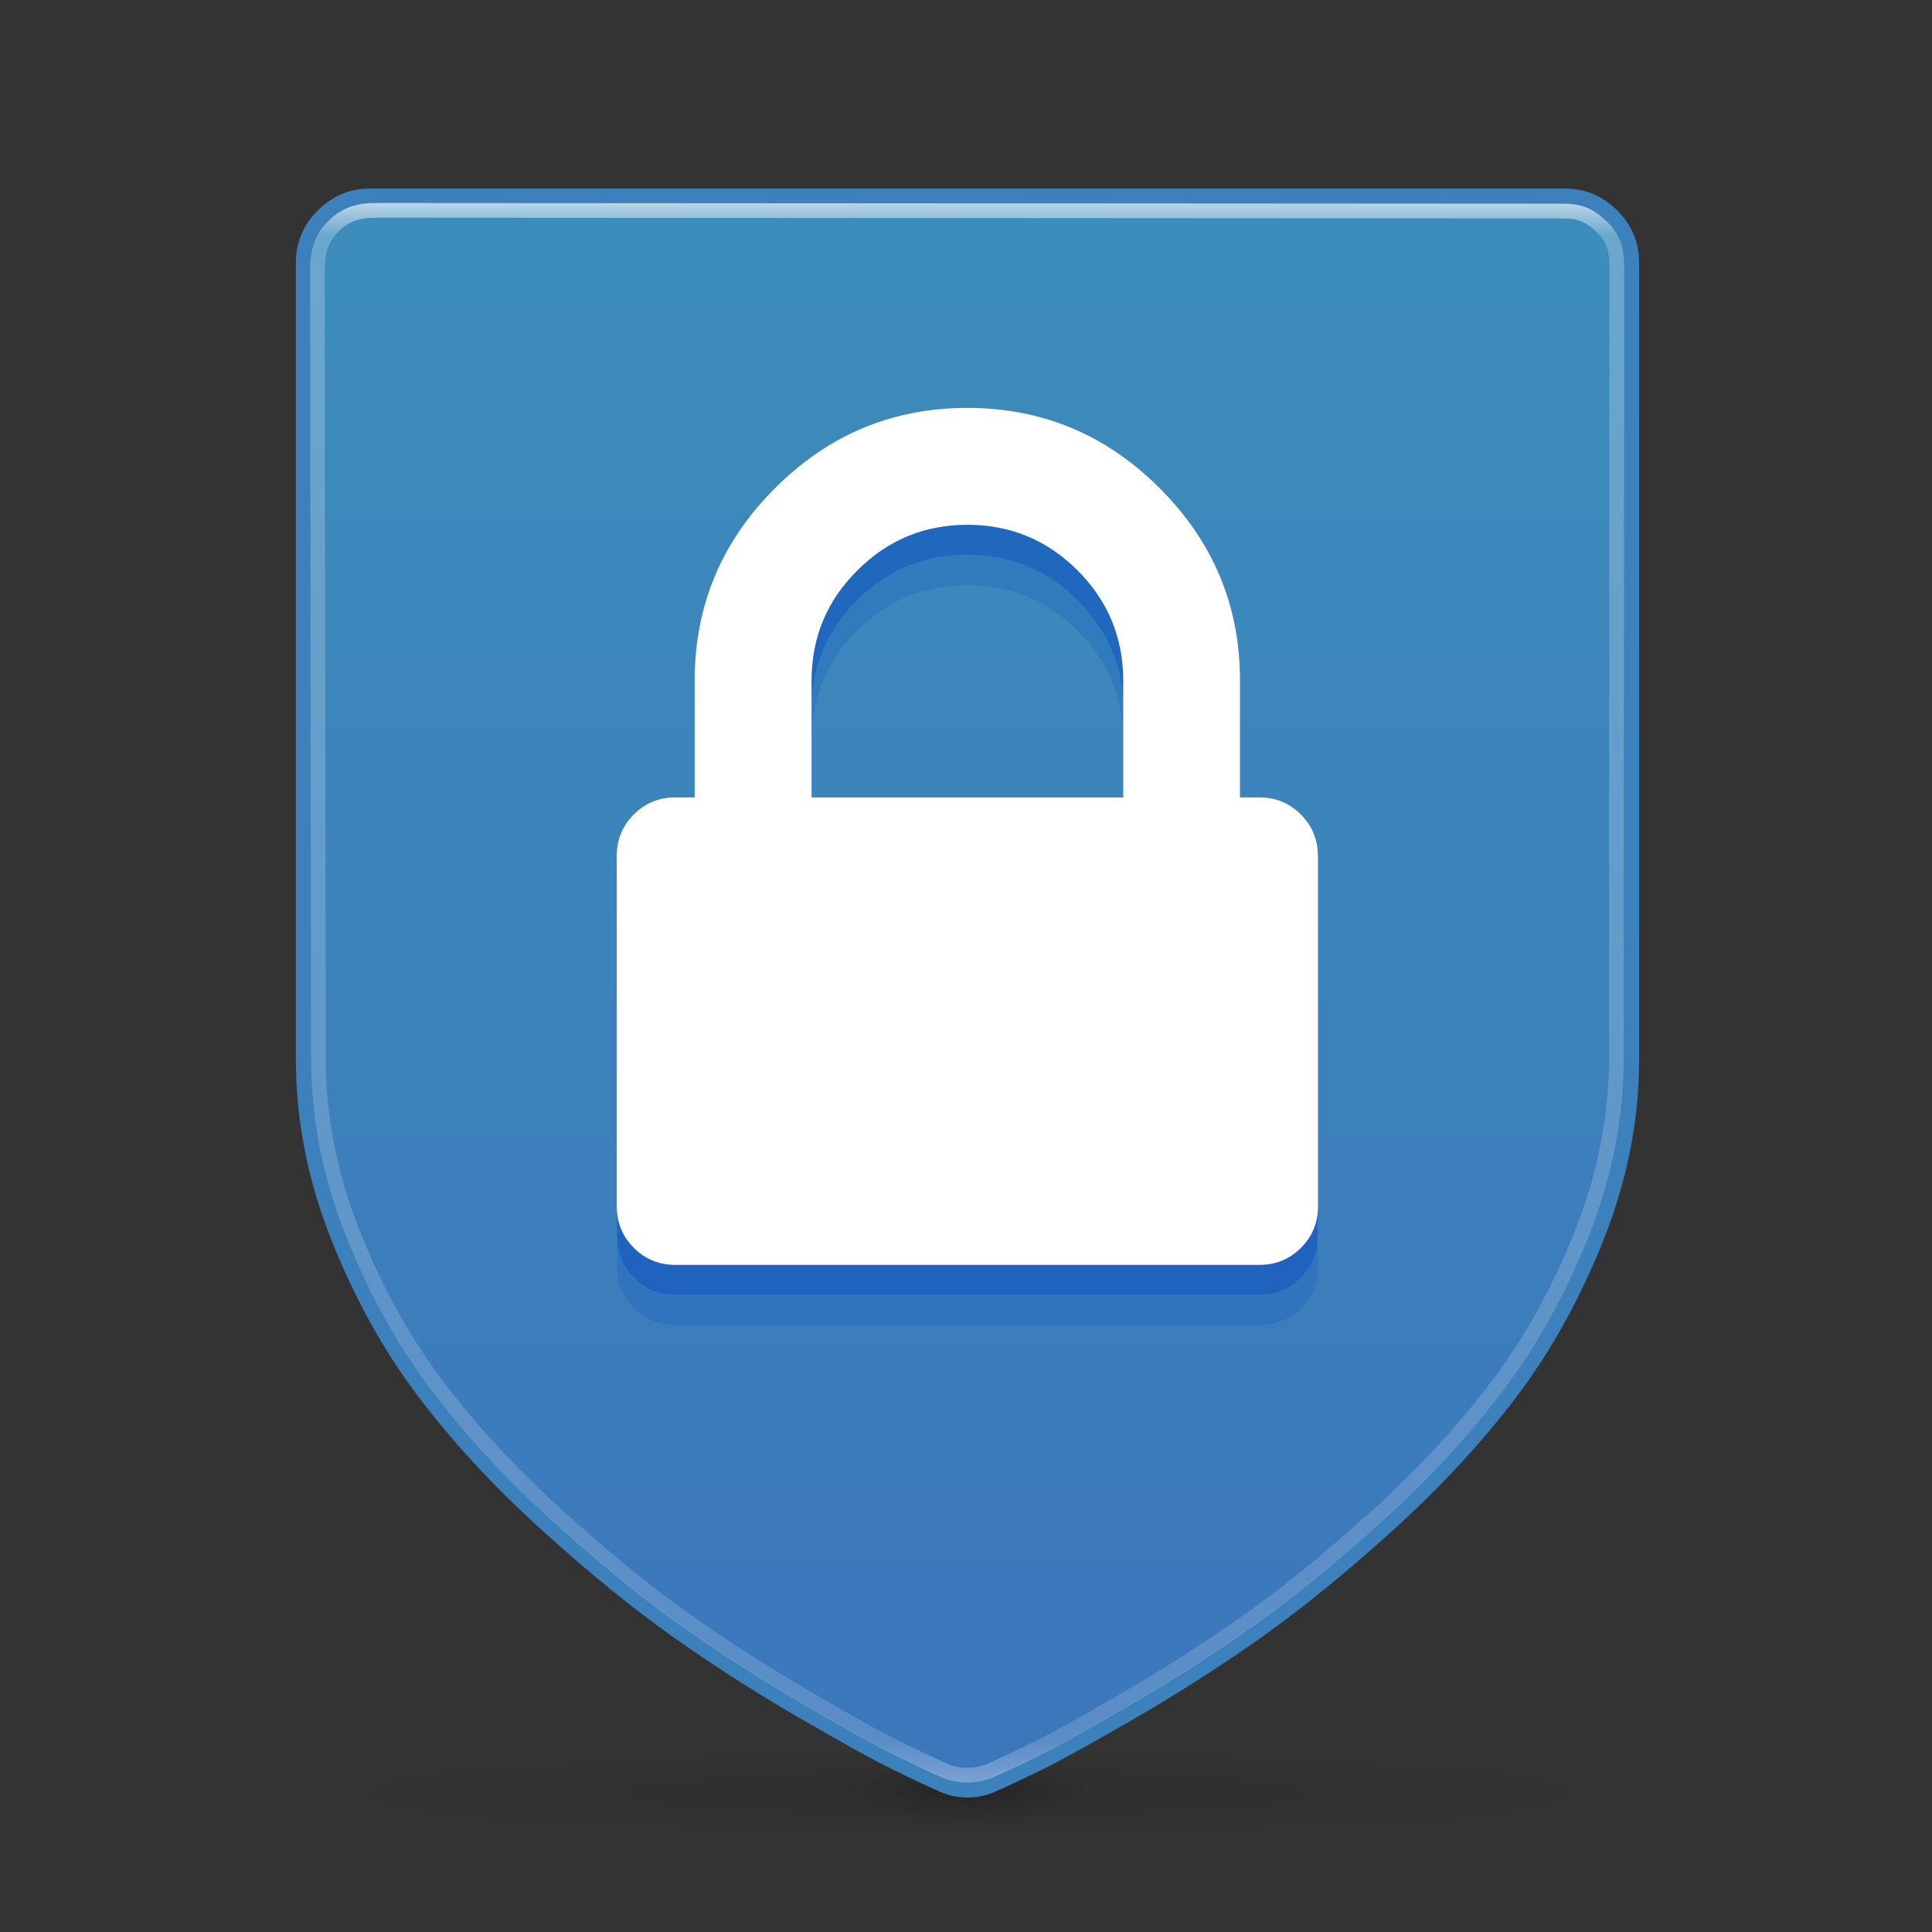 <?xml version="1.0" encoding="UTF-8" standalone="no"?>
<svg
   xmlns:dc="http://purl.org/dc/elements/1.1/"
   xmlns:cc="http://creativecommons.org/ns#"
   xmlns:rdf="http://www.w3.org/1999/02/22-rdf-syntax-ns#"
   xmlns:svg="http://www.w3.org/2000/svg"
   xmlns="http://www.w3.org/2000/svg"
   xmlns:xlink="http://www.w3.org/1999/xlink"
   xmlns:sodipodi="http://sodipodi.sourceforge.net/DTD/sodipodi-0.dtd"
   xmlns:inkscape="http://www.inkscape.org/namespaces/inkscape"
   width="16"
   height="16"
   viewBox="0 0 16 16"
   version="1.1"
   id="svg217"
   sodipodi:docname="shield-16.svg"
   inkscape:export-filename="/home/daniel/dev/icons/shield.svg.png"
   inkscape:export-xdpi="96"
   inkscape:export-ydpi="96"
   inkscape:version="0.92.3 (2405546, 2018-03-11)">
  <rect x="0" y="0" width="16" height="16" fill="#333333" stroke="none"/>
  <defs
     id="defs221">
    <linearGradient
       id="linearGradient7072"
       inkscape:collect="always">
      <stop
         id="stop7068"
         offset="0"
         style="stop-color:#3c8dbc;stop-opacity:1" />
      <stop
         id="stop7070"
         offset="1"
         style="stop-color:#3c75bc;stop-opacity:1" />
    </linearGradient>
    <linearGradient
       id="linearGradient5421"
       inkscape:collect="always">
      <stop
         id="stop5417"
         offset="0"
         style="stop-color:#ffffff;stop-opacity:1" />
      <stop
         style="stop-color:#ffffff;stop-opacity:0.235"
         offset="0.038"
         id="stop5441" />
      <stop
         id="stop5453"
         offset="0.962"
         style="stop-color:#ffffff;stop-opacity:0.157" />
      <stop
         id="stop5419"
         offset="1"
         style="stop-color:#ffffff;stop-opacity:0.392" />
    </linearGradient>
    <linearGradient
       inkscape:collect="always"
       id="linearGradient5317-0">
      <stop
         style="stop-color:#8cd5ff;stop-opacity:1"
         offset="0"
         id="stop5313" />
      <stop
         style="stop-color:#3689e6;stop-opacity:1"
         offset="1"
         id="stop5315" />
    </linearGradient>
    <linearGradient
       inkscape:collect="always"
       xlink:href="#linearGradient7072"
       id="linearGradient5319"
       x1="1536"
       y1="128.202"
       x2="1536"
       y2="1661.113"
       gradientUnits="userSpaceOnUse"
       gradientTransform="matrix(0.009,0,0,0.009,0.313,0.524)" />
    <linearGradient
       inkscape:collect="always"
       xlink:href="#linearGradient5317-0"
       id="linearGradient5319-3"
       x1="1536"
       y1="128.202"
       x2="1536"
       y2="1661.113"
       gradientUnits="userSpaceOnUse"
       gradientTransform="matrix(0.069,0,0,0.069,-17.599,-8.8)" />
    <linearGradient
       inkscape:collect="always"
       xlink:href="#linearGradient5421"
       id="linearGradient5410"
       x1="64.007"
       y1="9.439"
       x2="64.007"
       y2="119.008"
       gradientUnits="userSpaceOnUse"
       gradientTransform="matrix(0.122,0,0,0.123,0.192,0.28)" />
    <radialGradient
       cx="4.993"
       cy="43.5"
       r="2.5"
       fx="4.993"
       fy="43.5"
       id="h"
       xlink:href="#b"
       gradientUnits="userSpaceOnUse"
       gradientTransform="matrix(2.004,0,0,1.4,27.988,-17.4)" />
    <linearGradient
       id="b">
      <stop
         offset="0"
         stop-color="#181818"
         id="stop5614" />
      <stop
         offset="1"
         stop-color="#181818"
         stop-opacity="0"
         id="stop5616" />
    </linearGradient>
    <radialGradient
       cx="4.993"
       cy="43.5"
       r="2.5"
       fx="4.993"
       fy="43.5"
       id="i"
       xlink:href="#b"
       gradientUnits="userSpaceOnUse"
       gradientTransform="matrix(2.004,0,0,1.4,-48.012,-104.4)" />
    <radialGradient
       gradientUnits="userSpaceOnUse"
       gradientTransform="matrix(0.196,0,0,0.013,1.756,14.078)"
       r="28"
       fy="59.5"
       fx="32"
       cy="59.5"
       cx="32"
       id="g"
       xlink:href="#f" />
    <linearGradient
       id="f">
      <stop
         offset="0"
         id="stop5588" />
      <stop
         offset="1"
         stop-opacity="0"
         id="stop5590" />
    </linearGradient>
  </defs>
  <sodipodi:namedview
     pagecolor="#ffffff"
     bordercolor="#666666"
     borderopacity="1"
     objecttolerance="10"
     gridtolerance="10"
     guidetolerance="10"
     inkscape:pageopacity="0"
     inkscape:pageshadow="2"
     inkscape:window-width="1720"
     inkscape:window-height="1377"
     id="namedview219"
     showgrid="true"
     inkscape:zoom="2"
     inkscape:cx="8.8426152"
     inkscape:cy="9.1581759"
     inkscape:window-x="0"
     inkscape:window-y="30"
     inkscape:window-maximized="0"
     inkscape:current-layer="svg217"
     showguides="false"
     inkscape:lockguides="true"
     inkscape:pagecheckerboard="false"
     borderlayer="false">
    <inkscape:grid
       type="xygrid"
       id="grid5325"
       empspacing="4" />
    <inkscape:grid
       type="xygrid"
       id="grid5327"
       color="#ffef3f"
       opacity="0.275"
       empspacing="2"
       empcolor="#ffef3f"
       empopacity="0.275"
       spacingx="0.5"
       spacingy="0.5"
       dotted="true" />
  </sodipodi:namedview>
  <ellipse
     style="opacity:0.1;fill:url(#g);stroke-width:0.156"
     ry="0.375"
     rx="5.484"
     cy="14.875"
     cx="8.024"
     id="ellipse5630" />
  <g
     transform="matrix(0.125,0,0,0.125,4.01,7.375)"
     style="opacity:0.4"
     id="g5636">
    <path
       style="fill:url(#h)"
       inkscape:connector-curvature="0"
       d="m 38,40 h 5 v 7 h -5 z"
       transform="matrix(1.579,0,0,0.714,-28,28.429)"
       id="path5632" />
    <path
       style="fill:url(#i)"
       inkscape:connector-curvature="0"
       transform="matrix(-1.579,0,0,-0.714,-28,28.429)"
       d="m -38,-47 h 5 v 7 h -5 z"
       id="path5634" />
  </g>
  <path
     d="M 13.512,2.174 V 8.774 c 0,0.493 -0.096,0.981 -0.288,1.465 -0.192,0.484 -0.43,0.914 -0.713,1.289 -0.284,0.375 -0.622,0.74 -1.014,1.096 -0.392,0.355 -0.755,0.65 -1.087,0.885 -0.332,0.235 -0.679,0.457 -1.04,0.666 -0.361,0.209 -0.617,0.351 -0.769,0.425 -0.152,0.074 -0.274,0.132 -0.365,0.172 -0.069,0.034 -0.143,0.052 -0.223,0.052 -0.08,0 -0.155,-0.017 -0.223,-0.052 -0.092,-0.04 -0.213,-0.097 -0.365,-0.172 C 7.272,14.526 7.015,14.384 6.655,14.175 6.294,13.966 5.947,13.744 5.615,13.509 5.282,13.274 4.92,12.979 4.528,12.624 4.135,12.268 3.797,11.903 3.514,11.528 3.23,11.153 2.992,10.723 2.8,10.239 2.608,9.755 2.513,9.266 2.513,8.774 V 2.174 C 2.513,2.025 2.567,1.896 2.676,1.787 2.785,1.678 2.914,1.624 3.062,1.624 h 9.9 c 0.149,0 0.278,0.054 0.387,0.163 0.109,0.109 0.163,0.238 0.163,0.387 z"
     id="path215"
     inkscape:connector-curvature="0"
     sodipodi:nodetypes="sssssssscscsssssssssssss"
     style="opacity:1;vector-effect:none;fill:url(#linearGradient5319);fill-opacity:1;stroke:none;stroke-width:0.009;stroke-linecap:butt;stroke-linejoin:miter;stroke-miterlimit:4;stroke-dasharray:none;stroke-dashoffset:0;stroke-opacity:1" />
  <path
     style="opacity:1;vector-effect:none;fill:none;fill-opacity:1;stroke:#3c80bc;stroke-width:0.125;stroke-linecap:butt;stroke-linejoin:miter;stroke-miterlimit:4;stroke-dasharray:none;stroke-dashoffset:0;stroke-opacity:1"
     sodipodi:nodetypes="sssssssscscsssssssssssss"
     inkscape:connector-curvature="0"
     id="path5390"
     d="M 13.512,2.174 V 8.774 c 0,0.493 -0.096,0.981 -0.288,1.465 -0.192,0.484 -0.43,0.914 -0.713,1.289 -0.284,0.375 -0.622,0.74 -1.014,1.096 -0.392,0.355 -0.755,0.65 -1.087,0.885 -0.332,0.235 -0.679,0.457 -1.04,0.666 -0.361,0.209 -0.617,0.351 -0.769,0.425 -0.152,0.074 -0.274,0.132 -0.365,0.172 -0.069,0.034 -0.143,0.052 -0.223,0.052 -0.08,0 -0.155,-0.017 -0.223,-0.052 -0.092,-0.04 -0.213,-0.097 -0.365,-0.172 C 7.272,14.526 7.015,14.384 6.655,14.175 6.294,13.966 5.947,13.744 5.615,13.509 5.282,13.274 4.92,12.979 4.528,12.624 4.135,12.268 3.797,11.903 3.514,11.528 3.23,11.153 2.992,10.723 2.8,10.239 2.608,9.755 2.513,9.266 2.513,8.774 V 2.174 C 2.513,2.025 2.567,1.896 2.676,1.787 2.785,1.678 2.914,1.624 3.062,1.624 h 9.9 c 0.149,0 0.278,0.054 0.387,0.163 0.109,0.109 0.163,0.238 0.163,0.387 z" />
  <path
     id="path7066"
     d="m 6.721,7.104 h 2.581 v -0.968 q 0,-0.534 -0.378,-0.912 -0.378,-0.378 -0.912,-0.378 -0.534,0 -0.912,0.378 Q 6.721,5.601 6.721,6.136 Z m 4.194,0.484 v 2.904 q 0,0.202 -0.141,0.343 -0.141,0.141 -0.343,0.141 H 5.592 q -0.202,0 -0.343,-0.141 Q 5.108,10.693 5.108,10.491 V 7.588 q 0,-0.202 0.141,-0.343 0.141,-0.141 0.343,-0.141 h 0.161 v -0.968 q 0,-0.928 0.665,-1.593 0.665,-0.665 1.593,-0.665 0.928,0 1.593,0.665 0.665,0.665 0.665,1.593 v 0.968 h 0.161 q 0.202,0 0.343,0.141 0.141,0.141 0.141,0.343 z"
     inkscape:connector-curvature="0"
     style="opacity:0.221;fill:#0d52bf;fill-opacity:1;stroke:#3c8dbc;stroke-width:0.005;stroke-opacity:1" />
  <path
     style="opacity:1;vector-effect:none;fill:none;fill-opacity:1;stroke:url(#linearGradient5410);stroke-width:0.122;stroke-linecap:round;stroke-linejoin:round;stroke-miterlimit:4;stroke-dasharray:none;stroke-dashoffset:0;stroke-opacity:1"
     sodipodi:nodetypes="cssssssscscsssssssssssssc"
     inkscape:connector-curvature="0"
     id="path5402"
     d="m 13.39,2.244 -0.004,6.521 c -2.5e-4,0.483 -0.094,0.963 -0.281,1.438 -0.188,0.475 -0.42,0.897 -0.697,1.265 -0.277,0.368 -0.607,0.726 -0.991,1.075 -0.384,0.348 -0.738,0.638 -1.062,0.868 -0.325,0.23 -0.663,0.448 -1.016,0.653 -0.353,0.205 -0.603,0.344 -0.752,0.417 -0.148,0.073 -0.267,0.129 -0.357,0.169 -0.067,0.034 -0.14,0.051 -0.218,0.051 -0.078,0 -0.151,-0.017 -0.218,-0.051 -0.09,-0.039 -0.209,-0.096 -0.357,-0.169 C 7.288,14.409 7.037,14.27 6.685,14.064 6.332,13.859 5.993,13.641 5.668,13.411 5.344,13.181 4.99,12.891 4.606,12.543 4.222,12.194 3.892,11.836 3.615,11.468 3.338,11.099 3.106,10.678 2.918,10.203 2.73,9.728 2.637,9.249 2.637,8.765 L 2.628,2.25 c -1.88e-4,-0.146 0.023,-0.265 0.129,-0.372 0.106,-0.107 0.214,-0.136 0.36,-0.136 l 9.823,0.006 c 0.146,9.15e-5 0.229,0.034 0.335,0.141 0.106,0.107 0.115,0.209 0.115,0.355 z" />
  <path
     style="opacity:0.471;fill:#0d52bf;fill-opacity:1;stroke:#3c8dbc;stroke-width:0.005;stroke-opacity:1"
     inkscape:connector-curvature="0"
     d="m 6.721,6.854 h 2.581 v -0.968 q 0,-0.534 -0.378,-0.912 -0.378,-0.378 -0.912,-0.378 -0.534,0 -0.912,0.378 Q 6.721,5.351 6.721,5.886 Z m 4.194,0.484 v 2.904 q 0,0.202 -0.141,0.343 -0.141,0.141 -0.343,0.141 H 5.592 q -0.202,0 -0.343,-0.141 Q 5.108,10.443 5.108,10.241 V 7.338 q 0,-0.202 0.141,-0.343 0.141,-0.141 0.343,-0.141 h 0.161 v -0.968 q 0,-0.928 0.665,-1.593 0.665,-0.665 1.593,-0.665 0.928,0 1.593,0.665 0.665,0.665 0.665,1.593 v 0.968 h 0.161 q 0.202,0 0.343,0.141 0.141,0.141 0.141,0.343 z"
     id="path7064" />
  <path
     id="path6309"
     d="m 6.721,6.604 h 2.581 v -0.968 q 0,-0.534 -0.378,-0.912 -0.378,-0.378 -0.912,-0.378 -0.534,0 -0.912,0.378 Q 6.721,5.101 6.721,5.636 Z m 4.194,0.484 V 9.991 q 0,0.202 -0.141,0.343 -0.141,0.141 -0.343,0.141 H 5.592 q -0.202,0 -0.343,-0.141 Q 5.108,10.193 5.108,9.991 V 7.088 q 0,-0.202 0.141,-0.343 0.141,-0.141 0.343,-0.141 h 0.161 v -0.968 q 0,-0.928 0.665,-1.593 0.665,-0.665 1.593,-0.665 0.928,0 1.593,0.665 0.665,0.665 0.665,1.593 v 0.968 h 0.161 q 0.202,0 0.343,0.141 0.141,0.141 0.141,0.343 z"
     inkscape:connector-curvature="0"
     style="fill:#ffffff;fill-opacity:1;stroke-width:0.005" />
</svg>
